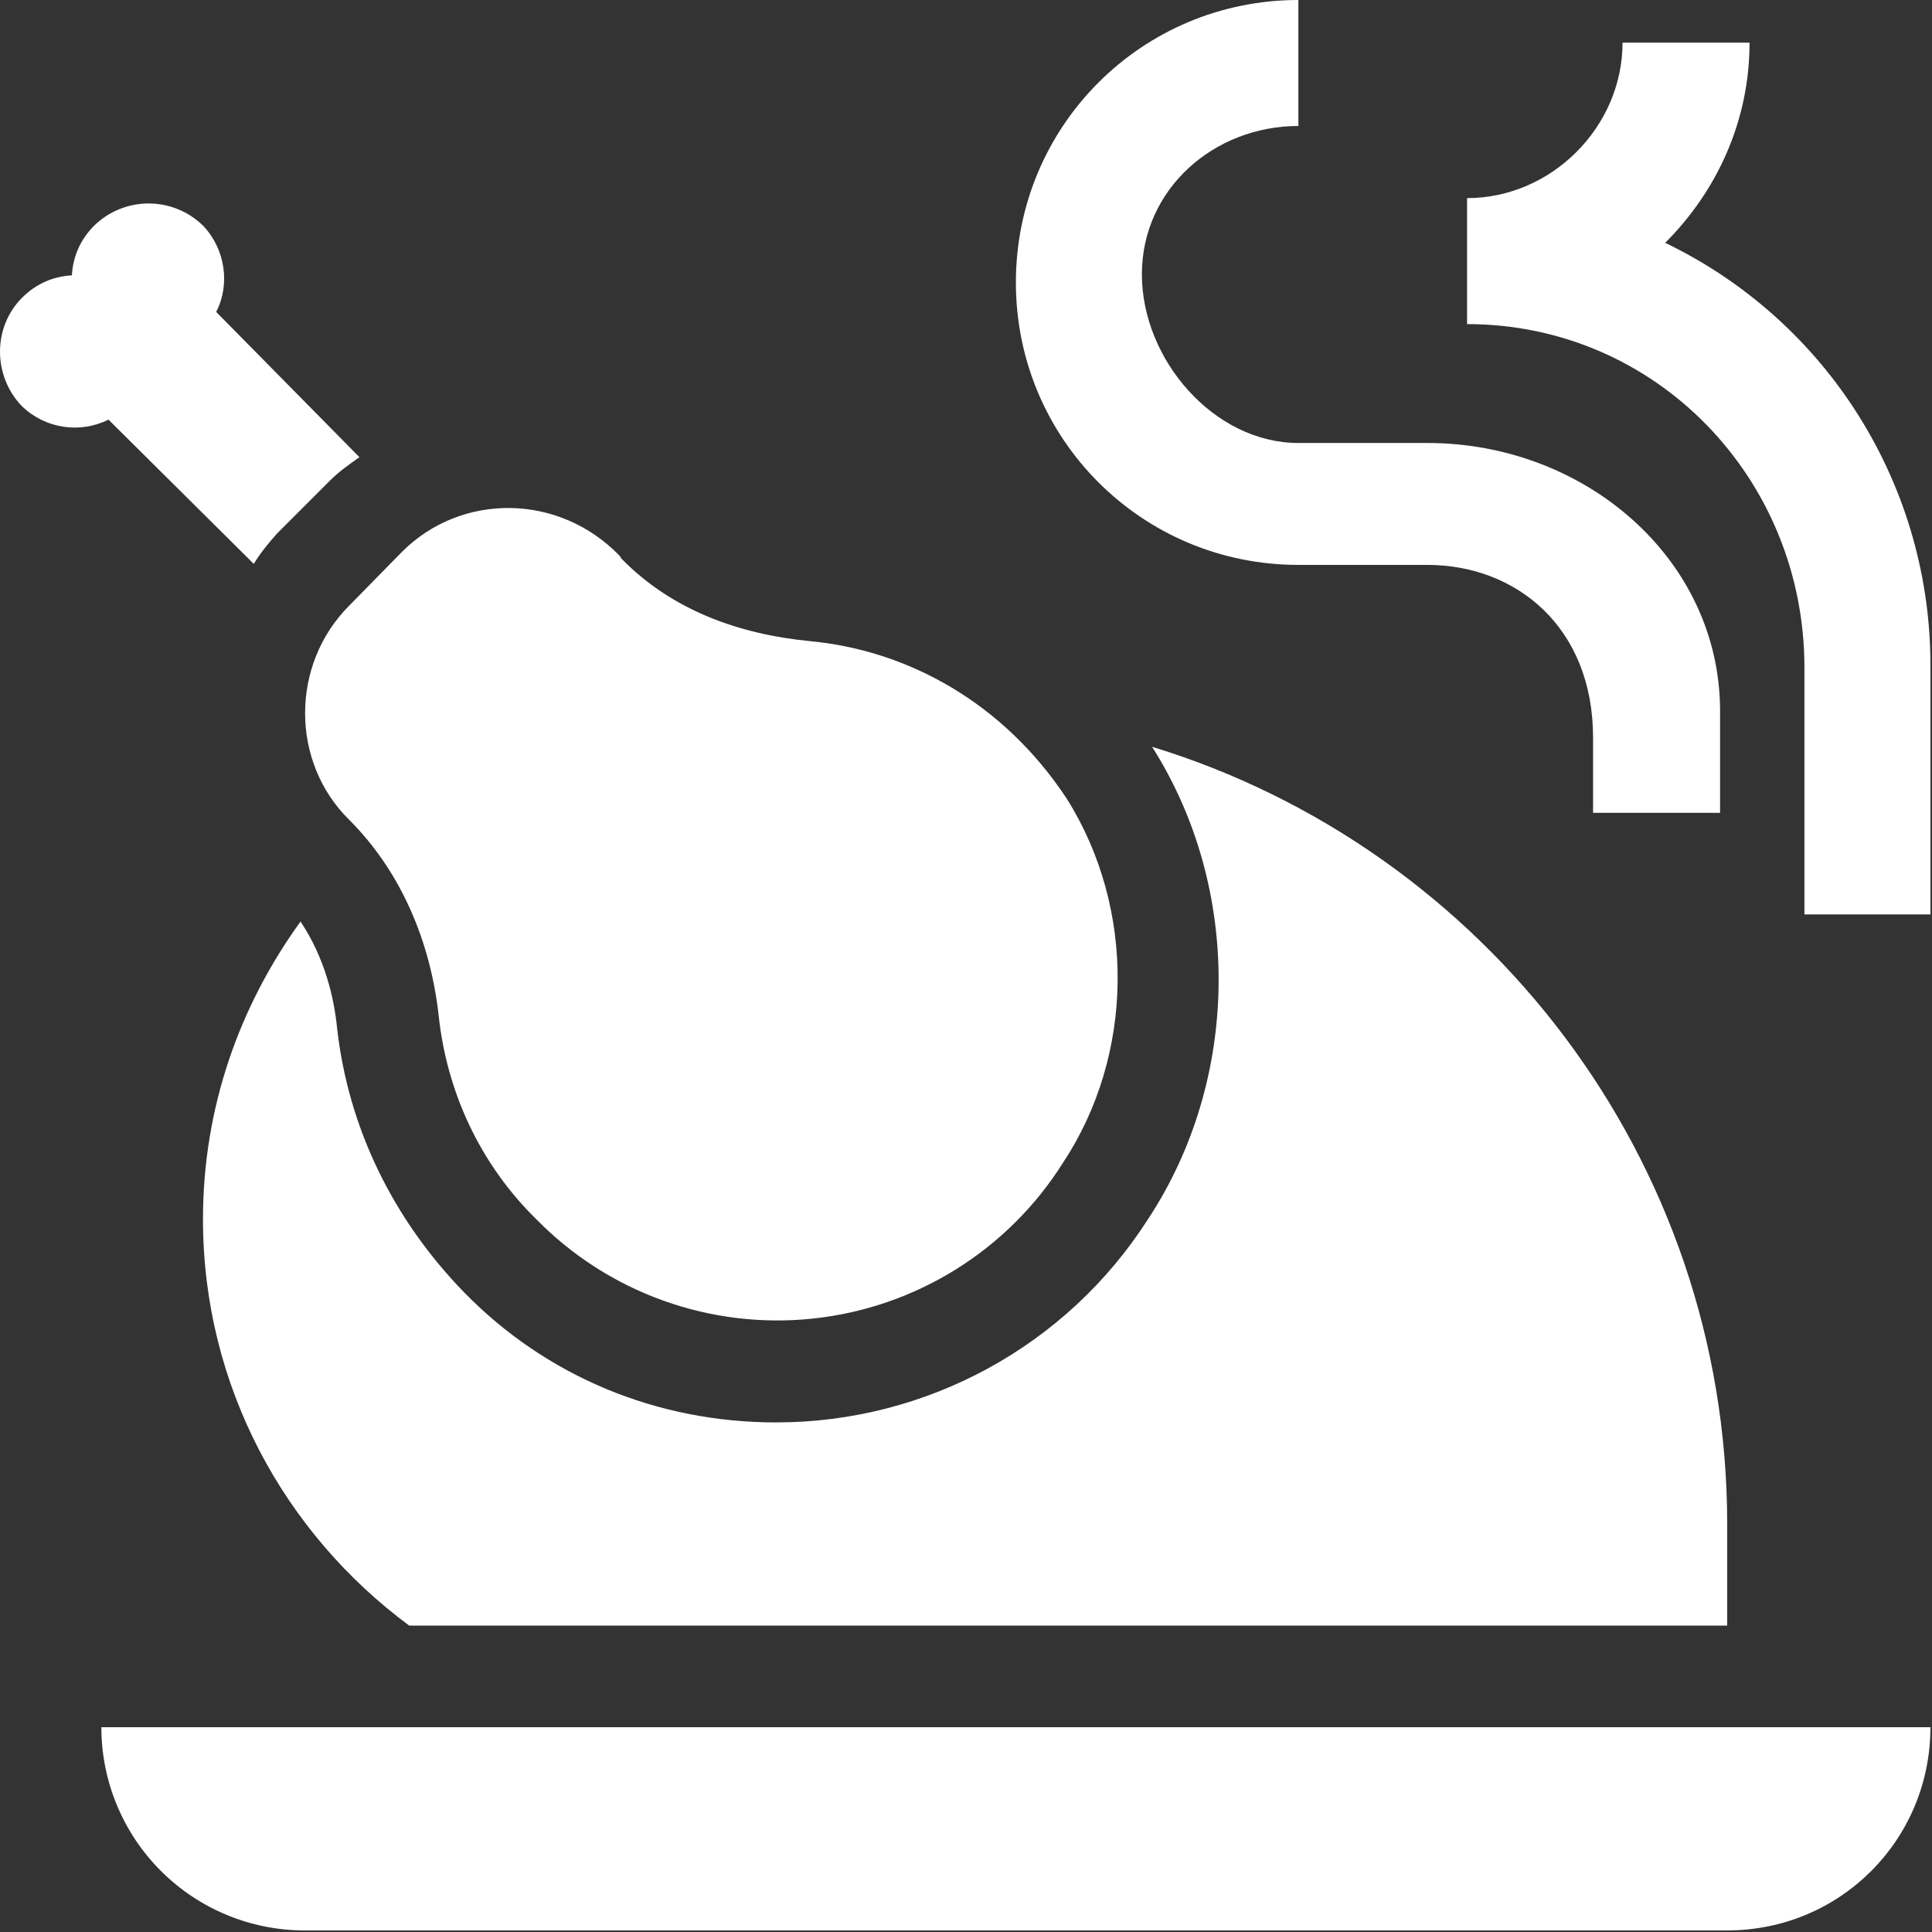 <svg width="128" height="128" viewBox="0 0 128 128" fill="none" xmlns="http://www.w3.org/2000/svg">
<rect x="0" y="0" width="128" height="128" fill="#333333" stroke="none"/>
<path d="M23.142 40.119L26.643 36.551C30.547 32.647 37.011 32.647 41.05 36.821L41.184 37.023C44.483 40.388 48.859 42.004 53.639 42.475C60.169 43.081 66.498 46.581 70.672 52.909C75.25 60.178 75.182 69.872 70.402 77.074C68.6 79.925 66.175 82.331 63.311 84.112C60.446 85.893 57.216 87.003 53.861 87.359C50.507 87.715 47.116 87.308 43.941 86.168C40.766 85.028 37.891 83.185 35.529 80.776C31.759 77.074 29.605 72.295 29.066 67.314C28.528 62.4 26.576 57.755 23.142 54.322C19.237 50.485 19.237 44.023 23.142 40.119ZM51.417 94.239C43.541 94.239 36.203 91.21 30.75 85.623C26.037 80.776 23.075 74.718 22.334 68.121C22.132 66.102 21.526 63.477 19.911 61.054C15.871 66.641 13.448 73.372 13.448 80.776C13.448 91.816 18.833 101.576 27.114 107.702H114.431V100.971C114.431 76.738 98.341 56.207 76.327 49.476C82.318 58.9 82.184 71.487 76.057 80.776C70.672 89.191 61.381 94.239 51.417 94.239ZM86.021 37.426H94.571C100.428 37.426 105.545 41.533 105.545 48.87V53.851H113.96V47.12C113.96 37.023 105.006 29.349 94.571 29.349H86.021C80.433 29.349 75.653 23.829 75.653 18.175C75.653 12.52 80.433 8.347 86.021 8.347V0C75.653 0 67.305 8.347 67.305 18.713C67.305 29.079 75.653 37.426 86.021 37.426ZM16.814 37.359C17.218 36.686 17.756 36.013 18.362 35.34L21.863 31.839C22.469 31.234 23.142 30.762 23.815 30.291L14.323 20.665C15.265 18.848 14.929 16.492 13.448 14.944C12.484 14.005 11.191 13.48 9.846 13.48C8.5 13.48 7.208 14.005 6.244 14.944C5.302 15.886 4.83 17.03 4.763 18.242C3.551 18.309 2.407 18.78 1.464 19.723C-0.488 21.675 -0.488 24.906 1.464 26.925C3.013 28.406 5.302 28.743 7.187 27.801L16.814 37.359ZM110.324 16.088C113.758 12.655 115.912 8.01 115.912 2.827H107.497C107.497 8.414 102.784 13.126 97.197 13.126V21.473C109.719 21.473 119.548 31.705 119.548 44.225V60.582H127.896V44.225C127.929 38.353 126.296 32.593 123.186 27.612C120.075 22.631 115.616 18.635 110.324 16.088ZM20.18 127.896H114.431C121.904 127.896 127.896 121.905 127.896 114.433H6.715C6.715 118.004 8.134 121.428 10.659 123.953C13.184 126.478 16.609 127.896 20.18 127.896Z" fill="white"/>
</svg>
